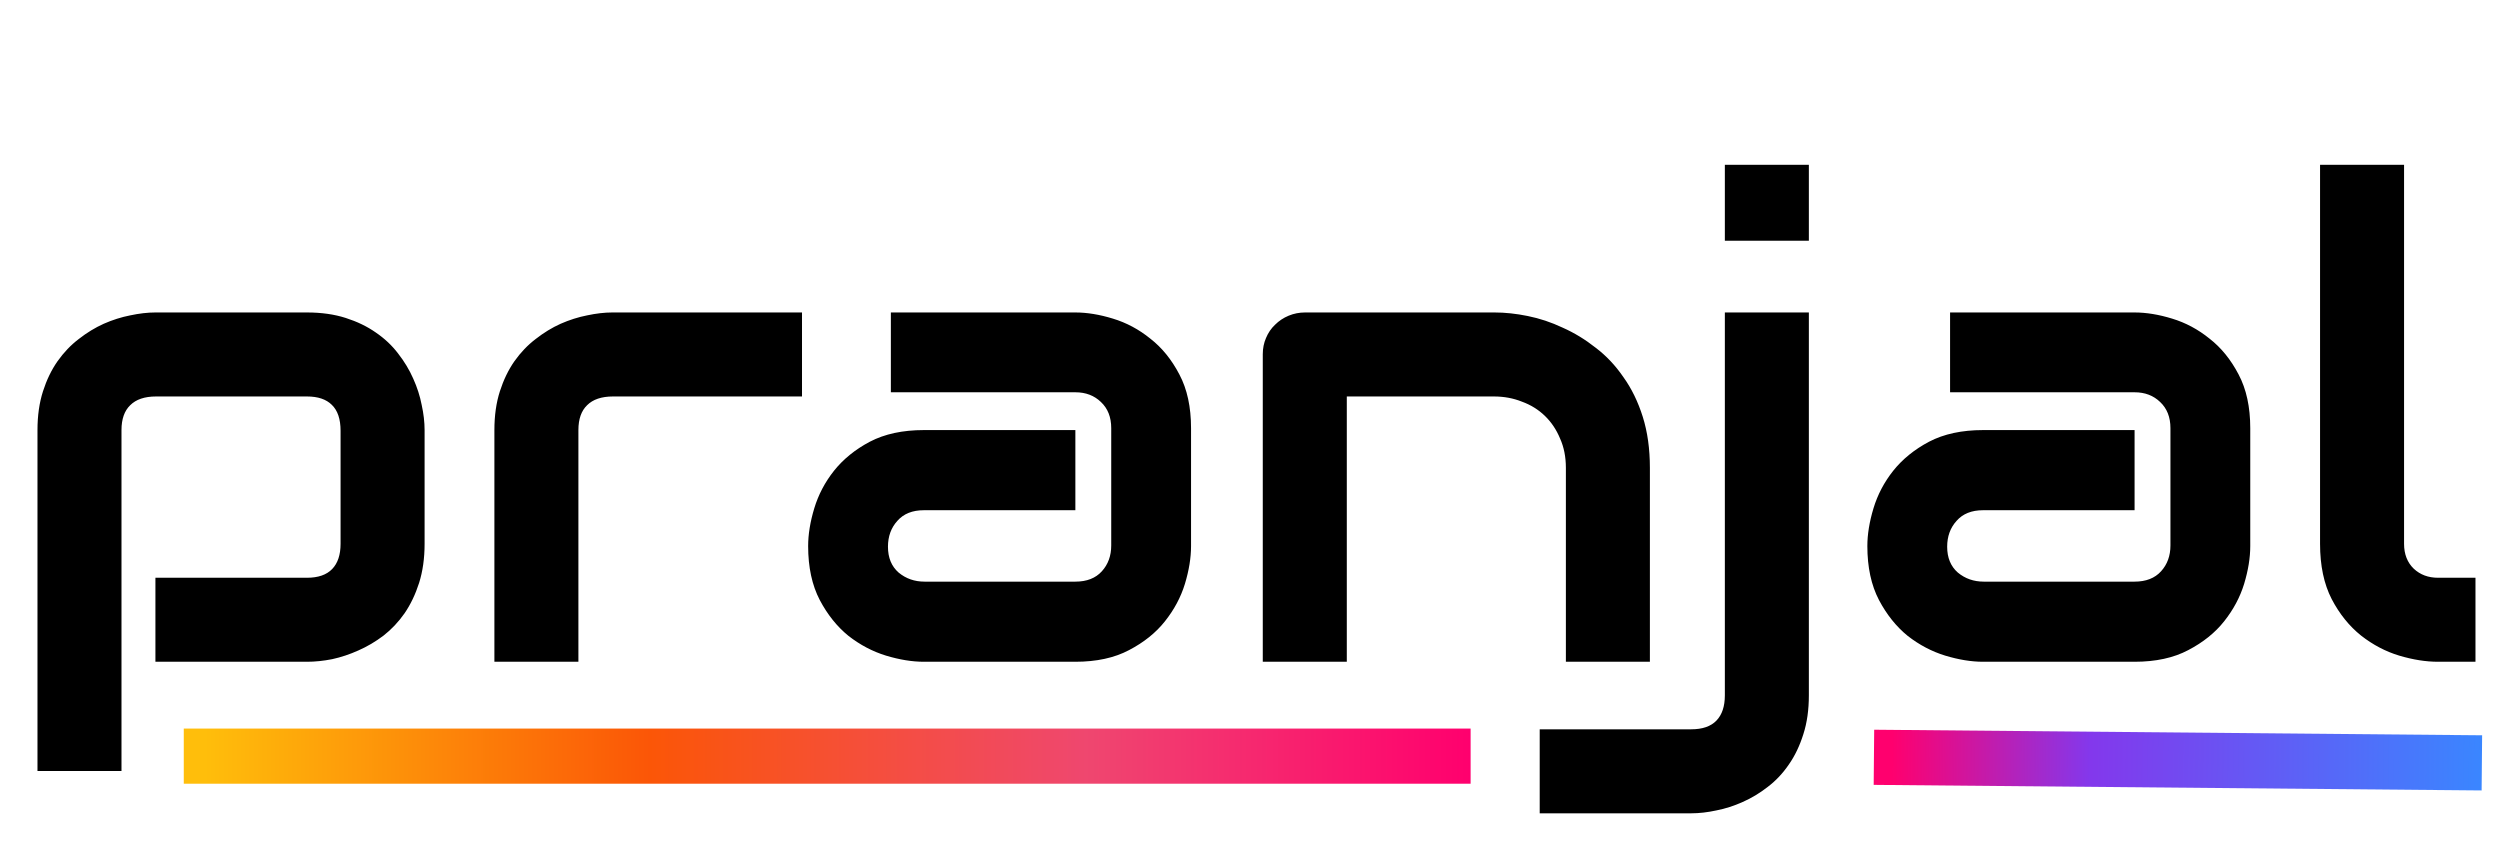 <svg width="136" height="46" viewBox="0 0 136 46" fill="none" xmlns="http://www.w3.org/2000/svg">
<path d="M23.098 29.584C23.098 30.369 22.998 31.078 22.799 31.711C22.6 32.332 22.336 32.883 22.008 33.363C21.68 33.832 21.299 34.236 20.865 34.576C20.432 34.904 19.975 35.174 19.494 35.385C19.025 35.596 18.551 35.754 18.07 35.859C17.59 35.953 17.133 36 16.699 36H8.455V31.43H16.699C17.309 31.43 17.766 31.271 18.07 30.955C18.375 30.639 18.527 30.182 18.527 29.584V23.432C18.527 22.799 18.369 22.33 18.053 22.025C17.748 21.721 17.297 21.568 16.699 21.568H8.49C7.869 21.568 7.4 21.727 7.084 22.043C6.768 22.348 6.609 22.799 6.609 23.396V41.941H2.039V23.396C2.039 22.611 2.139 21.908 2.338 21.287C2.537 20.666 2.801 20.121 3.129 19.652C3.469 19.172 3.855 18.768 4.289 18.439C4.723 18.1 5.174 17.824 5.643 17.613C6.123 17.402 6.604 17.25 7.084 17.156C7.576 17.051 8.033 16.998 8.455 16.998H16.699C17.484 16.998 18.188 17.098 18.809 17.297C19.43 17.496 19.975 17.76 20.443 18.088C20.924 18.416 21.328 18.797 21.656 19.23C21.996 19.664 22.271 20.121 22.482 20.602C22.693 21.07 22.846 21.545 22.939 22.025C23.045 22.506 23.098 22.963 23.098 23.396V29.584ZM43.629 21.568H33.346C32.725 21.568 32.256 21.727 31.939 22.043C31.623 22.348 31.465 22.799 31.465 23.396V36H26.895V23.396C26.895 22.611 26.994 21.908 27.193 21.287C27.393 20.666 27.656 20.121 27.984 19.652C28.324 19.172 28.711 18.768 29.145 18.439C29.578 18.1 30.029 17.824 30.498 17.613C30.979 17.402 31.459 17.25 31.939 17.156C32.432 17.051 32.889 16.998 33.31 16.998H43.629V21.568ZM64.793 29.707C64.793 30.34 64.682 31.025 64.459 31.764C64.236 32.49 63.873 33.17 63.369 33.803C62.877 34.424 62.227 34.945 61.418 35.367C60.621 35.789 59.648 36 58.5 36H50.256C49.623 36 48.938 35.889 48.199 35.666C47.473 35.443 46.793 35.086 46.16 34.594C45.539 34.09 45.018 33.44 44.596 32.643C44.174 31.834 43.963 30.855 43.963 29.707C43.963 29.074 44.074 28.389 44.297 27.65C44.52 26.912 44.877 26.232 45.369 25.611C45.873 24.979 46.523 24.451 47.32 24.029C48.129 23.607 49.107 23.396 50.256 23.396H58.5V27.756H50.256C49.635 27.756 49.154 27.949 48.815 28.336C48.475 28.711 48.305 29.18 48.305 29.742C48.305 30.34 48.498 30.809 48.885 31.148C49.283 31.477 49.752 31.641 50.291 31.641H58.5C59.121 31.641 59.602 31.453 59.941 31.078C60.281 30.703 60.451 30.234 60.451 29.672V23.291C60.451 22.693 60.264 22.219 59.889 21.867C59.525 21.516 59.062 21.34 58.5 21.34H48.463V16.998H58.5C59.133 16.998 59.812 17.109 60.539 17.332C61.277 17.555 61.957 17.918 62.578 18.422C63.211 18.914 63.738 19.564 64.16 20.373C64.582 21.17 64.793 22.143 64.793 23.291V29.707ZM89.754 36H85.184V25.453C85.184 24.855 85.078 24.322 84.867 23.854C84.668 23.373 84.393 22.963 84.041 22.623C83.689 22.283 83.273 22.025 82.793 21.85C82.324 21.662 81.814 21.568 81.264 21.568H73.266V36H68.695V19.266C68.695 18.949 68.754 18.656 68.871 18.387C68.988 18.105 69.152 17.865 69.363 17.666C69.574 17.455 69.82 17.291 70.102 17.174C70.383 17.057 70.682 16.998 70.998 16.998H81.299C81.873 16.998 82.477 17.062 83.109 17.191C83.754 17.32 84.387 17.531 85.008 17.824C85.641 18.105 86.238 18.469 86.801 18.914C87.375 19.348 87.879 19.881 88.312 20.514C88.758 21.135 89.109 21.855 89.367 22.676C89.625 23.496 89.754 24.422 89.754 25.453V36ZM98.402 13.096H93.832V8.965H98.402V13.096ZM98.402 37.828C98.402 38.613 98.303 39.316 98.103 39.938C97.904 40.57 97.641 41.121 97.312 41.59C96.984 42.07 96.603 42.475 96.17 42.803C95.736 43.143 95.279 43.418 94.799 43.629C94.33 43.84 93.856 43.992 93.375 44.086C92.894 44.191 92.438 44.244 92.004 44.244H83.76V39.674H92.004C92.613 39.674 93.07 39.516 93.375 39.199C93.68 38.883 93.832 38.426 93.832 37.828V16.998H98.402V37.828ZM122.414 29.707C122.414 30.34 122.303 31.025 122.08 31.764C121.857 32.49 121.494 33.17 120.99 33.803C120.498 34.424 119.848 34.945 119.039 35.367C118.242 35.789 117.27 36 116.121 36H107.877C107.244 36 106.559 35.889 105.82 35.666C105.094 35.443 104.414 35.086 103.781 34.594C103.16 34.09 102.639 33.44 102.217 32.643C101.795 31.834 101.584 30.855 101.584 29.707C101.584 29.074 101.695 28.389 101.918 27.65C102.141 26.912 102.498 26.232 102.99 25.611C103.494 24.979 104.145 24.451 104.941 24.029C105.75 23.607 106.729 23.396 107.877 23.396H116.121V27.756H107.877C107.256 27.756 106.775 27.949 106.436 28.336C106.096 28.711 105.926 29.18 105.926 29.742C105.926 30.34 106.119 30.809 106.506 31.148C106.904 31.477 107.373 31.641 107.912 31.641H116.121C116.742 31.641 117.223 31.453 117.562 31.078C117.902 30.703 118.072 30.234 118.072 29.672V23.291C118.072 22.693 117.885 22.219 117.51 21.867C117.146 21.516 116.684 21.34 116.121 21.34H106.084V16.998H116.121C116.754 16.998 117.434 17.109 118.16 17.332C118.898 17.555 119.578 17.918 120.199 18.422C120.832 18.914 121.359 19.564 121.781 20.373C122.203 21.17 122.414 22.143 122.414 23.291V29.707ZM134.666 36H132.627C131.971 36 131.268 35.889 130.518 35.666C129.779 35.443 129.088 35.08 128.443 34.576C127.799 34.06 127.266 33.398 126.844 32.59C126.422 31.77 126.211 30.768 126.211 29.584V8.965H130.781V29.584C130.781 30.146 130.957 30.598 131.309 30.938C131.66 31.266 132.1 31.43 132.627 31.43H134.666V36Z" fill="black"/>
<line x1="9.997" y1="41.134" x2="80.002" y2="41.134" stroke="url(#paint0_linear_5_209)" stroke-width="3"/>
<line x1="101.942" y1="41.197" x2="135.014" y2="41.5" stroke="url(#paint1_linear_5_209)" stroke-width="3"/>
<defs>
<linearGradient id="paint0_linear_5_209" x1="11.126" y1="43.634" x2="80.002" y2="43.634" gradientUnits="userSpaceOnUse">
<stop stop-color="#FFBE0B"/>
<stop offset="0.352" stop-color="#FB5607"/>
<stop offset="0.696" stop-color="#EF476F"/>
<stop offset="1" stop-color="#FF006E"/>
</linearGradient>
<linearGradient id="paint1_linear_5_209" x1="102.892" y1="43.705" x2="134.991" y2="44" gradientUnits="userSpaceOnUse">
<stop stop-color="#FF006E"/>
<stop offset="0.337" stop-color="#8338EC"/>
<stop offset="1" stop-color="#3A86FF"/>
</linearGradient>
</defs>
</svg>
